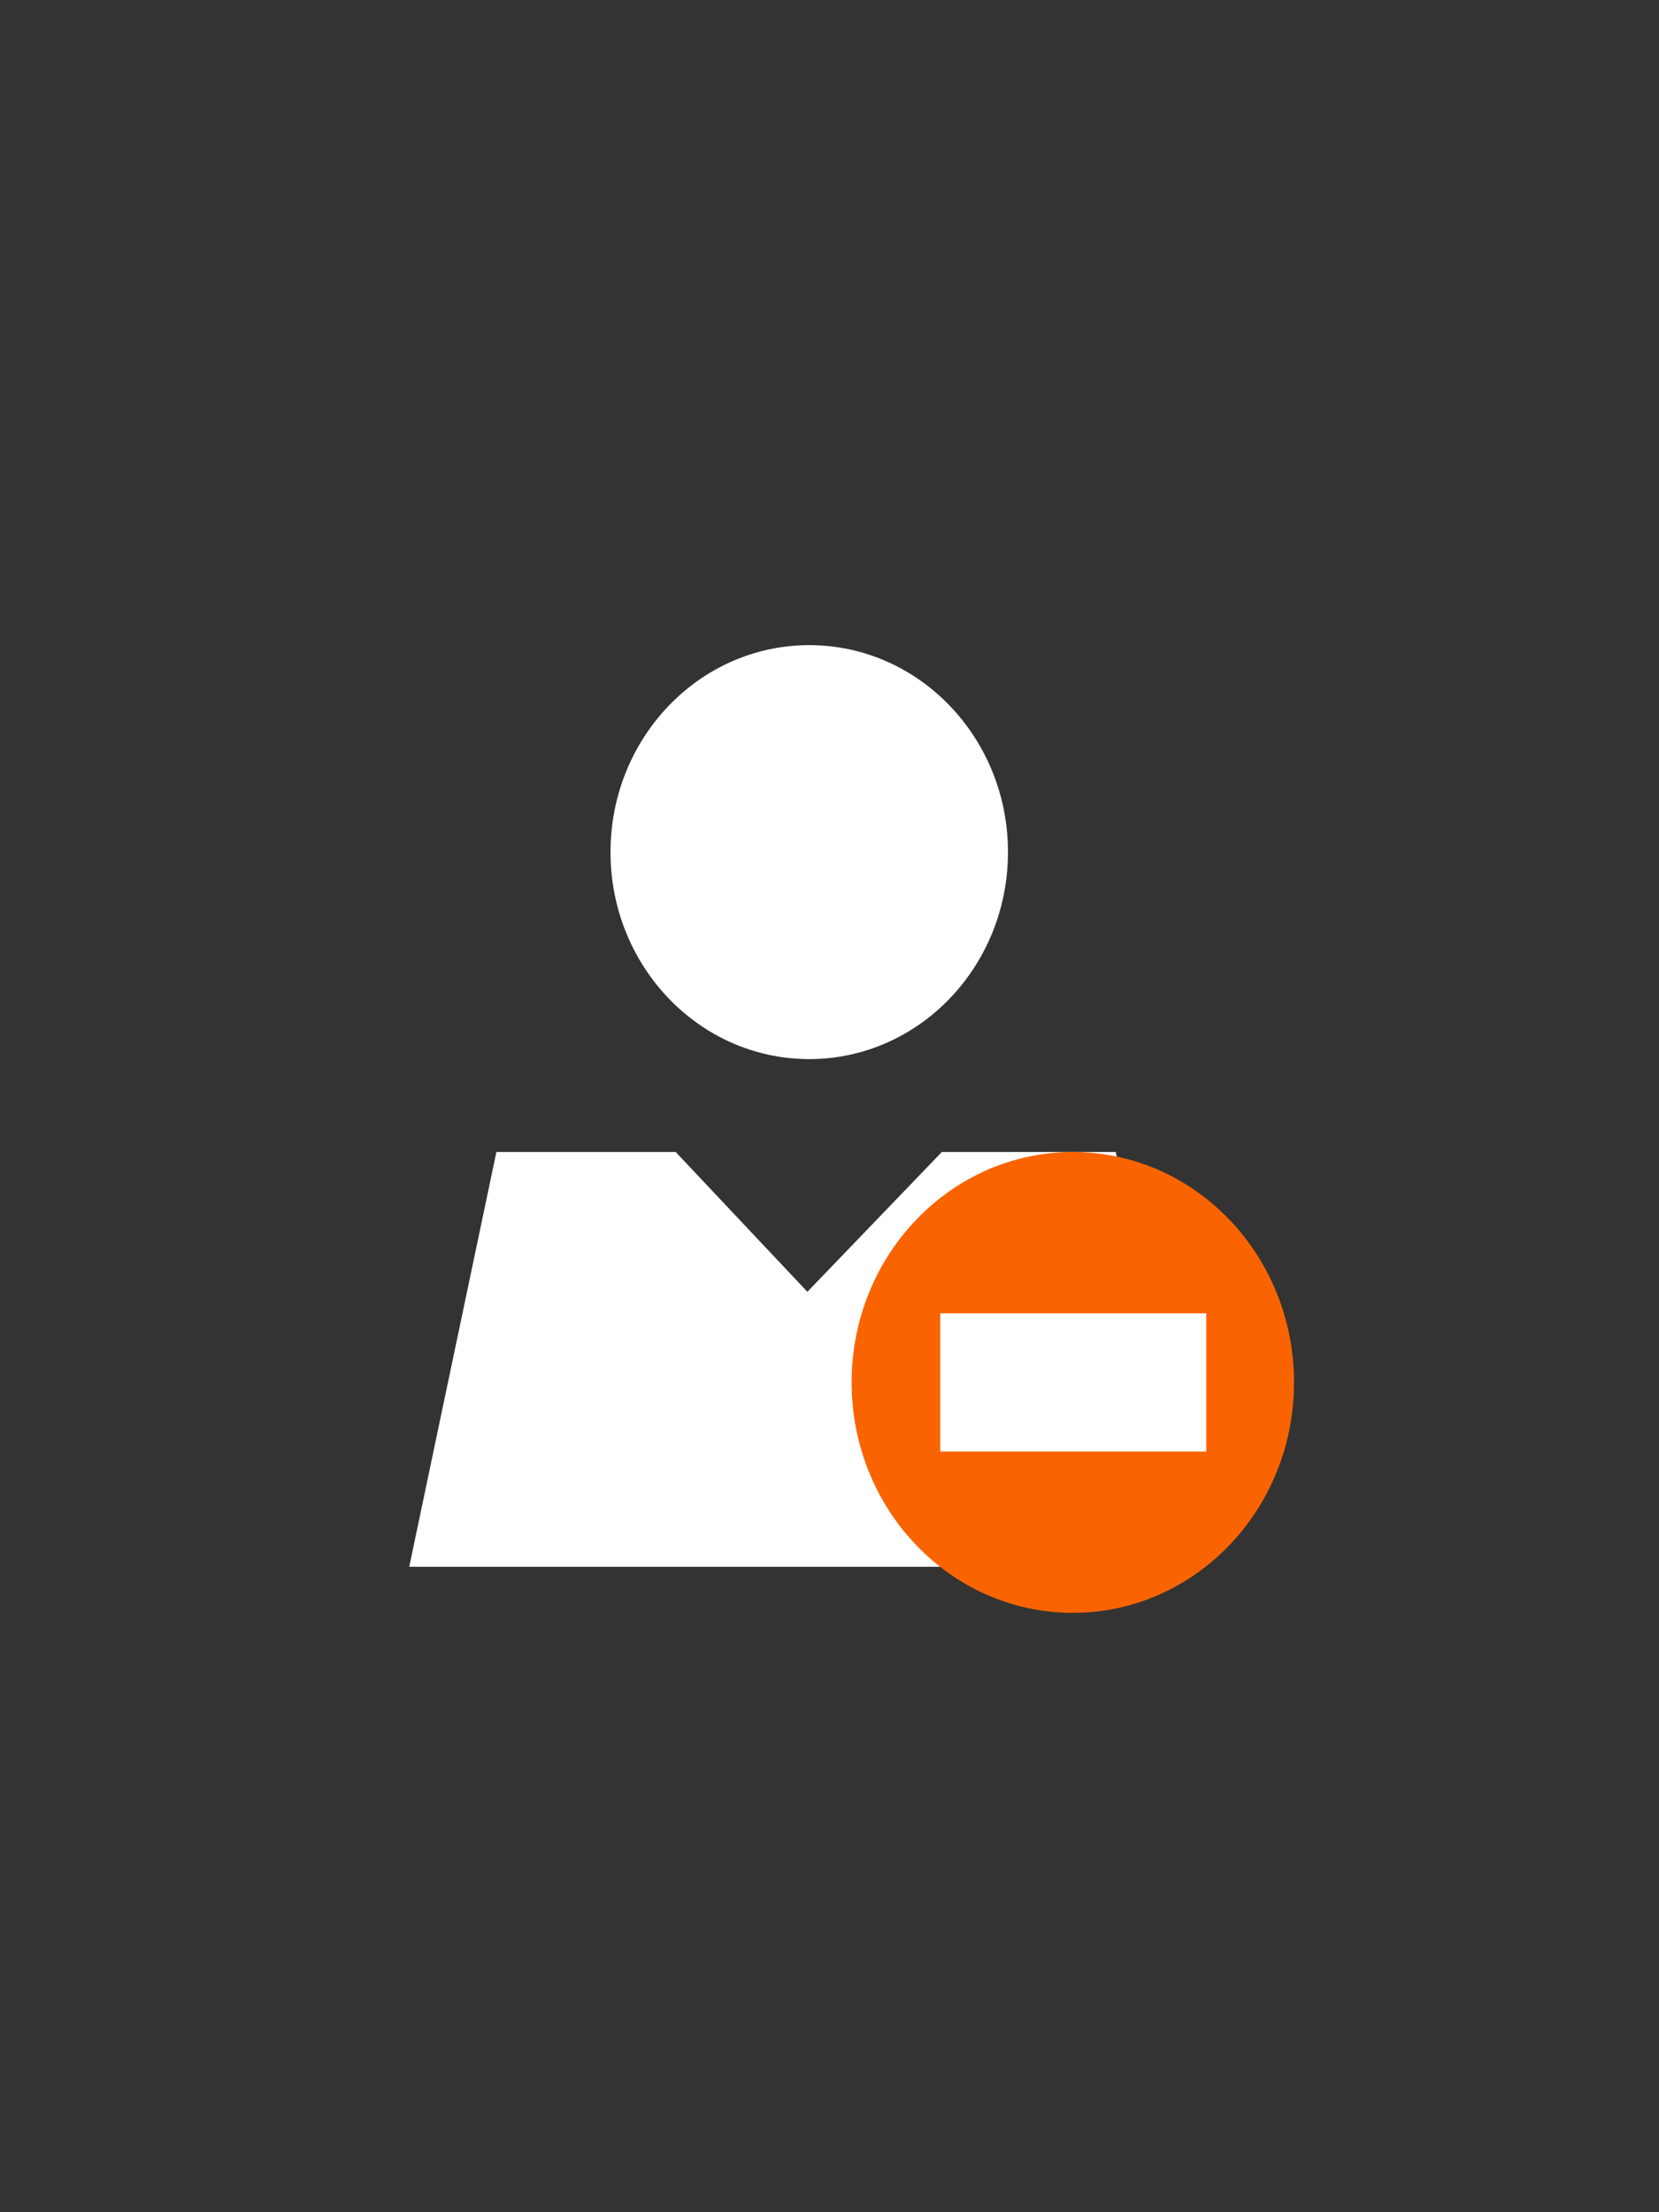 <svg width="24" height="32" viewBox="0 0 24 32" fill="none" xmlns="http://www.w3.org/2000/svg">
<rect x="0" y="0" width="24" height="32" fill="#333333" stroke="none"/>
<path d="M17.439 22.664H5.92L7.181 16.664H9.775L11.68 18.686L13.625 16.664H16.141L17.439 22.664Z" fill="white"/>
<ellipse cx="11.707" cy="12.326" rx="2.875" ry="2.994" fill="white"/>
<ellipse cx="15.52" cy="19.997" rx="3.2" ry="3.333" fill="#FA6400"/>
<path d="M13.602 19.997H17.45" stroke="white" stroke-width="2"/>
</svg>
